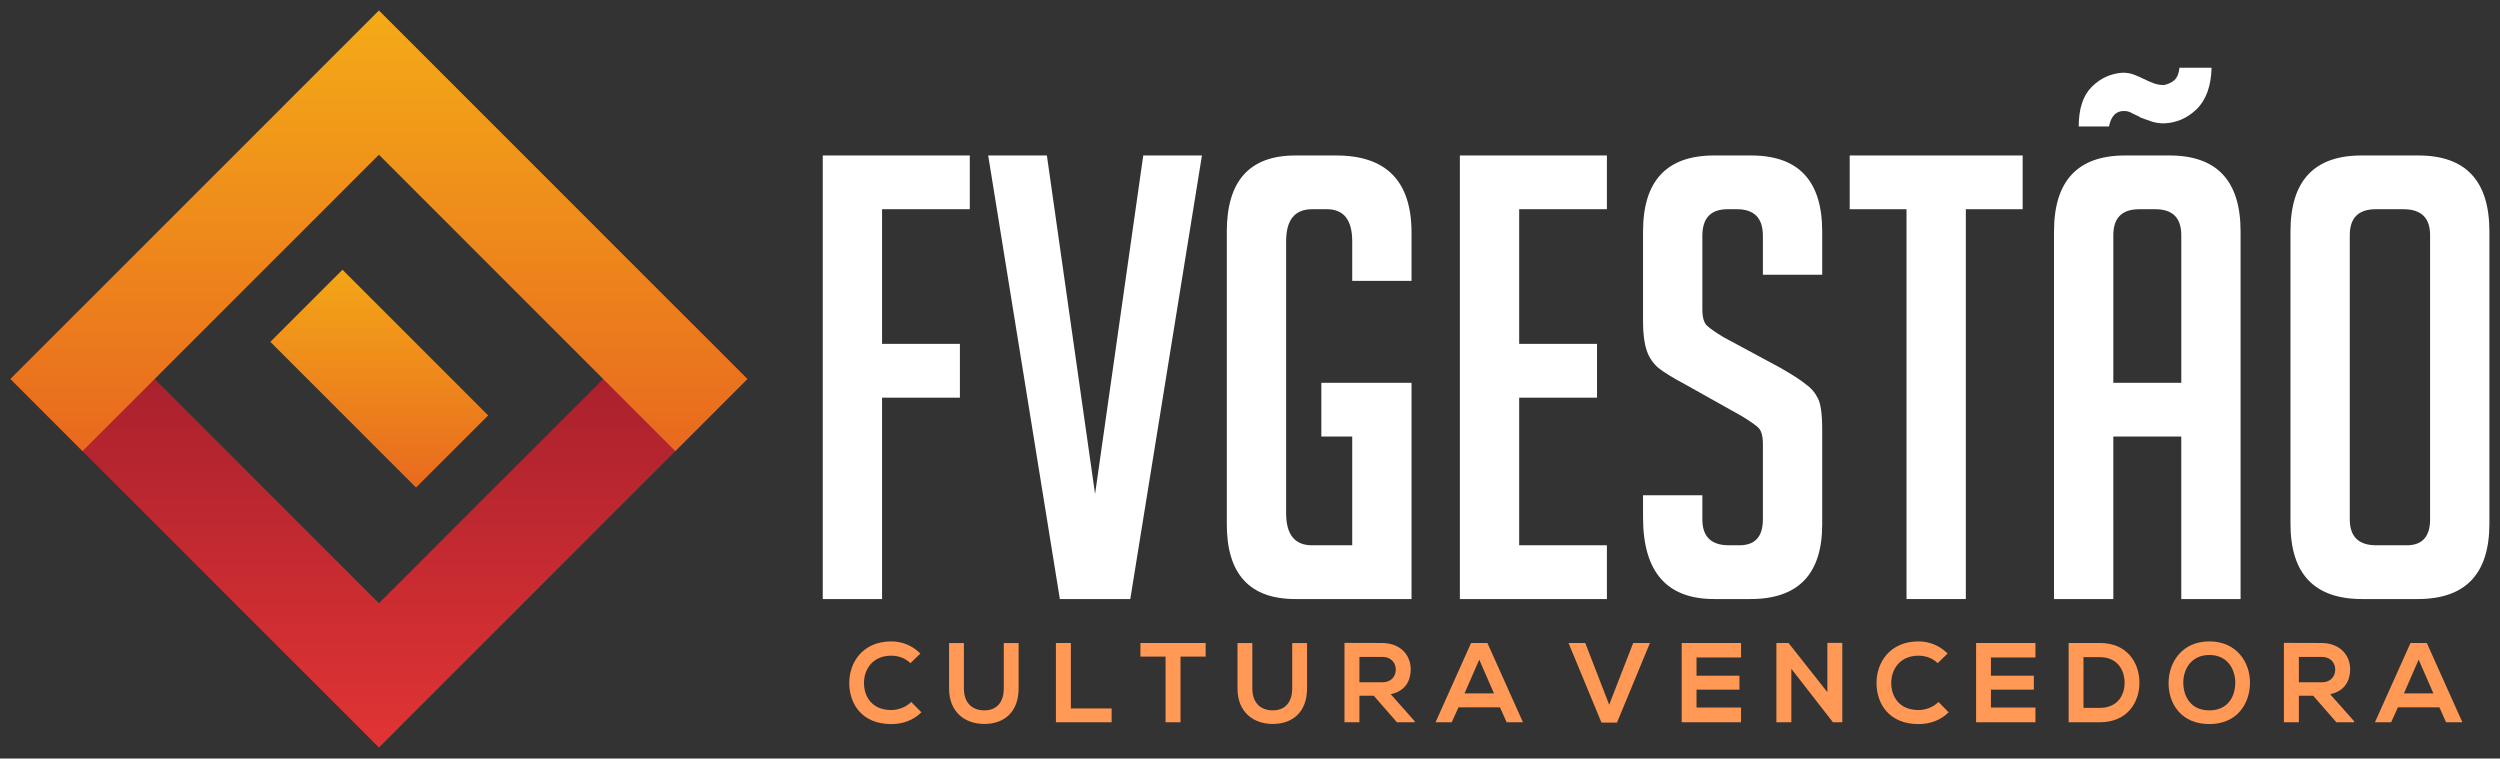 <svg version="1.1" viewBox="0 0 1182.3 358.71" xmlns="http://www.w3.org/2000/svg" xmlns:xlink="http://www.w3.org/1999/xlink">
  <rect x="0" y="0" width="1182.3" height="358.71" fill="#333333" stroke="none"/>
  <defs>
    <linearGradient id="linearGradient4823">
      <stop style="stop-color:#f4aa17" offset="0"/>
      <stop style="stop-color:#e8661f" offset="1"/>
    </linearGradient>
    <linearGradient id="linearGradient4827-2" x1="407.11" x2="407.11" y1="151.02" y2="379.42" gradientUnits="userSpaceOnUse" xlink:href="#linearGradient4823"/>
    <linearGradient id="linearGradient4836-6" x1="407.04" x2="407.04" y1="322.93" y2="520.75" gradientUnits="userSpaceOnUse">
      <stop style="stop-color:#a6202d" offset="0"/>
      <stop style="stop-color:#e23434" offset="1"/>
    </linearGradient>
    <linearGradient id="linearGradient4844-5" x1="481.69" x2="568.92" y1="-97.631" y2="-10.409" gradientUnits="userSpaceOnUse" xlink:href="#linearGradient4823"/>
  </defs>
  <g transform="matrix(.941 0 0 .941 -204.25 -134.66)">
    <path d="m258.53 297.32-36.252 36.252 148.96 148.96 36.254 36.252 185.21-185.21-36.252-36.252-148.96 148.96z" style="fill:url(#linearGradient4836-6);stroke-width:5.115"/>
    <path d="m407.49 148.36-36.254 36.252-148.96 148.96 36.252 36.252 148.96-148.96 148.96 148.96 36.252-36.252-148.96-148.96z" style="fill:url(#linearGradient4827-2);stroke-width:5.115"/>
    <rect transform="rotate(45)" x="472.23" y="-78.154" width="103.55" height="51.269" style="fill:url(#linearGradient4844-5);stroke-width:3.216"/>
  </g>
  <g transform="matrix(7.304 0 0 7.304 -202.44 -3886.7)" style="fill:#ffffff;font-feature-settings:normal;font-variant-caps:normal;font-variant-ligatures:normal;font-variant-numeric:normal" aria-label="FVGESTÃO">
    <path d="m89.868 554.4v3.48h-5.04v13.04h-3.84v-28.72h9.52v3.48h-5.68v8.72z" style="fill:#ffffff"/>
    <path d="m105.54 542.2-4.64 28.72h-4.56l-4.64-28.72h3.8l3.12 21.92 3.12-21.92z" style="fill:#ffffff"/>
    <path d="m113.27 560.4v-3.48h5.84v14h-7.52q-4.44 0-4.44-4.84v-18.96q0-4.92 4.44-4.92h2.64q4.88 0 4.88 5v3.12h-3.84v-2.56q0-2.08-1.64-2.08h-0.96q-1.68 0-1.68 2.08v17.6q0 2.08 1.68 2.08h2.6v-7.04z" style="fill:#ffffff"/>
    <path d="m122.24 570.92v-28.72h9.52v3.48h-5.68v8.72h5.04v3.48h-5.04v9.56h5.68v3.48z" style="fill:#ffffff"/>
    <path d="m141.86 549.92v-2.52q0-1.72-1.68-1.72h-0.6q-1.64 0-1.64 1.72v4.76q0 0.8 0.32 1.08t1.04 0.72l3.64 1.96q1.2 0.68 1.68 1.08 0.52 0.36 0.8 0.92 0.28 0.52 0.28 2.04v6.12q0 4.84-4.64 4.84h-2.36q-4.6 0-4.6-5.28v-1.44h3.84v1.56q0 1.68 1.72 1.68h0.68q1.52 0 1.52-1.68v-4.88q0-0.8-0.32-1.08t-1.04-0.72l-3.64-2.04q-1.2-0.64-1.76-1.08-0.52-0.44-0.76-1.12-0.24-0.72-0.24-1.84v-5.88q0-4.92 4.6-4.92h2.4q4.6 0 4.6 4.92v2.8z" style="fill:#ffffff"/>
    <path d="m155 545.68v25.24h-3.84v-25.24h-3.68v-3.48h11.2v3.48z" style="fill:#ffffff"/>
    <path d="m164.55 570.92h-3.84v-23.8q0-4.92 4.6-4.92h2.88q4.6 0 4.6 4.92v23.8h-3.84v-10.52h-4.4zm4.4-14v-9.56q0-1.68-1.68-1.68h-1.04q-1.68 0-1.68 1.68v9.56zm1.96-20.4q-0.04 1.76-0.96 2.68-0.92 0.88-2.12 0.92-0.44 0-0.8-0.12t-0.68-0.24q-0.28-0.16-0.56-0.28-0.24-0.16-0.56-0.16-0.76 0-0.96 1h-1.96q0-1.72 0.84-2.56t2-0.92q0.4 0 0.72 0.12t0.64 0.28 0.64 0.28q0.32 0.12 0.68 0.12 0.4-0.08 0.68-0.32 0.28-0.28 0.32-0.8z" style="fill:#ffffff"/>
    <path d="m180.66 570.92q-4.64 0-4.64-4.88v-18.92q0-4.92 4.6-4.92h3.68q4.6 0 4.6 4.92v18.92q0 4.88-4.64 4.88zm0.92-3.48h1.96q1.52 0 1.52-1.68v-18.4q0-1.68-1.72-1.68h-1.8q-1.68 0-1.68 1.68v18.4q0 1.68 1.72 1.68z" style="fill:#ffffff"/>
  </g>
  <g transform="matrix(1.339 0 0 1.339 333.47 -660.95)" style="fill:#ff9955;font-feature-settings:normal;font-variant-caps:normal;font-variant-ligatures:normal;font-variant-numeric:normal" aria-label="C U L T U R A  V E N C E D O R A">
    <path d="m72.786 741.55c-1.84 1.84-4.6 2.84-7.04 2.84-6.92 0-9.6-4.84-9.64-9.48-0.04-4.68 2.88-9.72 9.64-9.72 2.44 0 4.92 0.84 6.76 2.64l3.52-3.4c-2.88-2.84-6.48-4.28-10.28-4.28-10.12 0-14.88 7.44-14.84 14.76 0.04 7.28 4.44 14.44 14.84 14.44 4.04 0 7.76-1.32 10.64-4.16z" style=""/>
    <path d="m105.48 720.75v16.04c0 4.8-2.48 7.72-6.84 7.72-4.36 0-7.24-2.68-7.24-7.72v-16.04h-5.24v16.04c0 8.44 5.72 12.52 12.44 12.52 7.04 0 12.12-4.24 12.12-12.52v-16.04z" style=""/>
    <path d="m123.89 720.71v28h19.68v-4.88h-14.4v-23.12z" style=""/>
    <path d="m162.62 748.71h5.28v-23.2h8.88v-4.8h-23.04v4.8h8.88z" style=""/>
    <path d="m207.35 720.75v16.04c0 4.8-2.48 7.72-6.84 7.72s-7.24-2.68-7.24-7.72v-16.04h-5.24v16.04c0 8.44 5.72 12.52 12.44 12.52 7.04 0 12.12-4.24 12.12-12.52v-16.04z" style=""/>
    <path d="m250.61 748.35-8.48-9.56c5.32-1.08 7.08-4.96 7.08-8.8 0-4.84-3.48-9.24-10.08-9.28-4.44 0-8.88-0.04-13.32-0.04v28.04h5.28v-9.36h5.08l8.16 9.36h6.28zm-11.48-22.72c3.32 0 4.8 2.24 4.8 4.48s-1.44 4.48-4.8 4.48h-8.04v-8.96z" style=""/>
    <path d="m283.09 748.71h5.76l-12.56-28h-5.76l-12.56 28h5.72l2.4-5.28h14.64zm-4.48-10.2h-10.4l5.2-11.92z" style=""/>
    <path d="m333.7 720.71h-5.92l-8.48 21.8-8.44-21.8h-5.92l11.64 28.12h5.48z" style=""/>
    <path d="m365.87 743.51h-15.72v-6.32h15.16v-4.92h-15.16v-6.44h15.72v-5.12h-20.96v28h20.96z" style=""/>
    <path d="m396.36 738.07-13.72-17.36h-4.28v28h5.28v-18.88l14.72 18.92v-0.04h3.28v-28.04h-5.28z" style=""/>
    <path d="m435.6 741.55c-1.84 1.84-4.6 2.84-7.04 2.84-6.92 0-9.6-4.84-9.64-9.48-0.04-4.68 2.88-9.72 9.64-9.72 2.44 0 4.92 0.84 6.76 2.64l3.52-3.4c-2.88-2.84-6.48-4.28-10.28-4.28-10.12 0-14.88 7.44-14.84 14.76 0.04 7.28 4.44 14.44 14.84 14.44 4.04 0 7.76-1.32 10.64-4.16z" style=""/>
    <path d="m469.85 743.51h-15.72v-6.32h15.16v-4.92h-15.16v-6.44h15.72v-5.12h-20.96v28h20.96z" style=""/>
    <path d="m492.58 720.71h-11v28h11c9.8 0 14.12-7.16 14-14.24-0.12-6.92-4.4-13.76-14-13.76zm-5.76 5h5.76c6.08 0 8.64 4.36 8.76 8.72 0.12 4.56-2.4 9.2-8.76 9.2h-5.76z" style=""/>
    <path d="m531.27 720.15c-9.68 0-14.4 7.4-14.4 14.76s4.56 14.44 14.4 14.44 14.28-7.24 14.36-14.48c0.08-7.32-4.72-14.72-14.36-14.72zm0 4.8c6.6 0 9.24 5.28 9.16 10-0.08 4.6-2.56 9.56-9.16 9.56s-9.08-4.92-9.2-9.52c-0.12-4.72 2.6-10.04 9.2-10.04z" style=""/>
    <path d="m582.41 748.35-8.48-9.56c5.32-1.08 7.08-4.96 7.08-8.8 0-4.84-3.48-9.24-10.08-9.28-4.44 0-8.88-0.04-13.32-0.04v28.04h5.28v-9.36h5.08l8.16 9.36h6.28zm-11.48-22.72c3.32 0 4.8 2.24 4.8 4.48s-1.44 4.48-4.8 4.48h-8.04v-8.96z" style=""/>
    <path d="m614.88 748.71h5.76l-12.56-28h-5.76l-12.56 28h5.72l2.4-5.28h14.64zm-4.48-10.2h-10.4l5.2-11.92z" style=""/>
  </g>
</svg>
